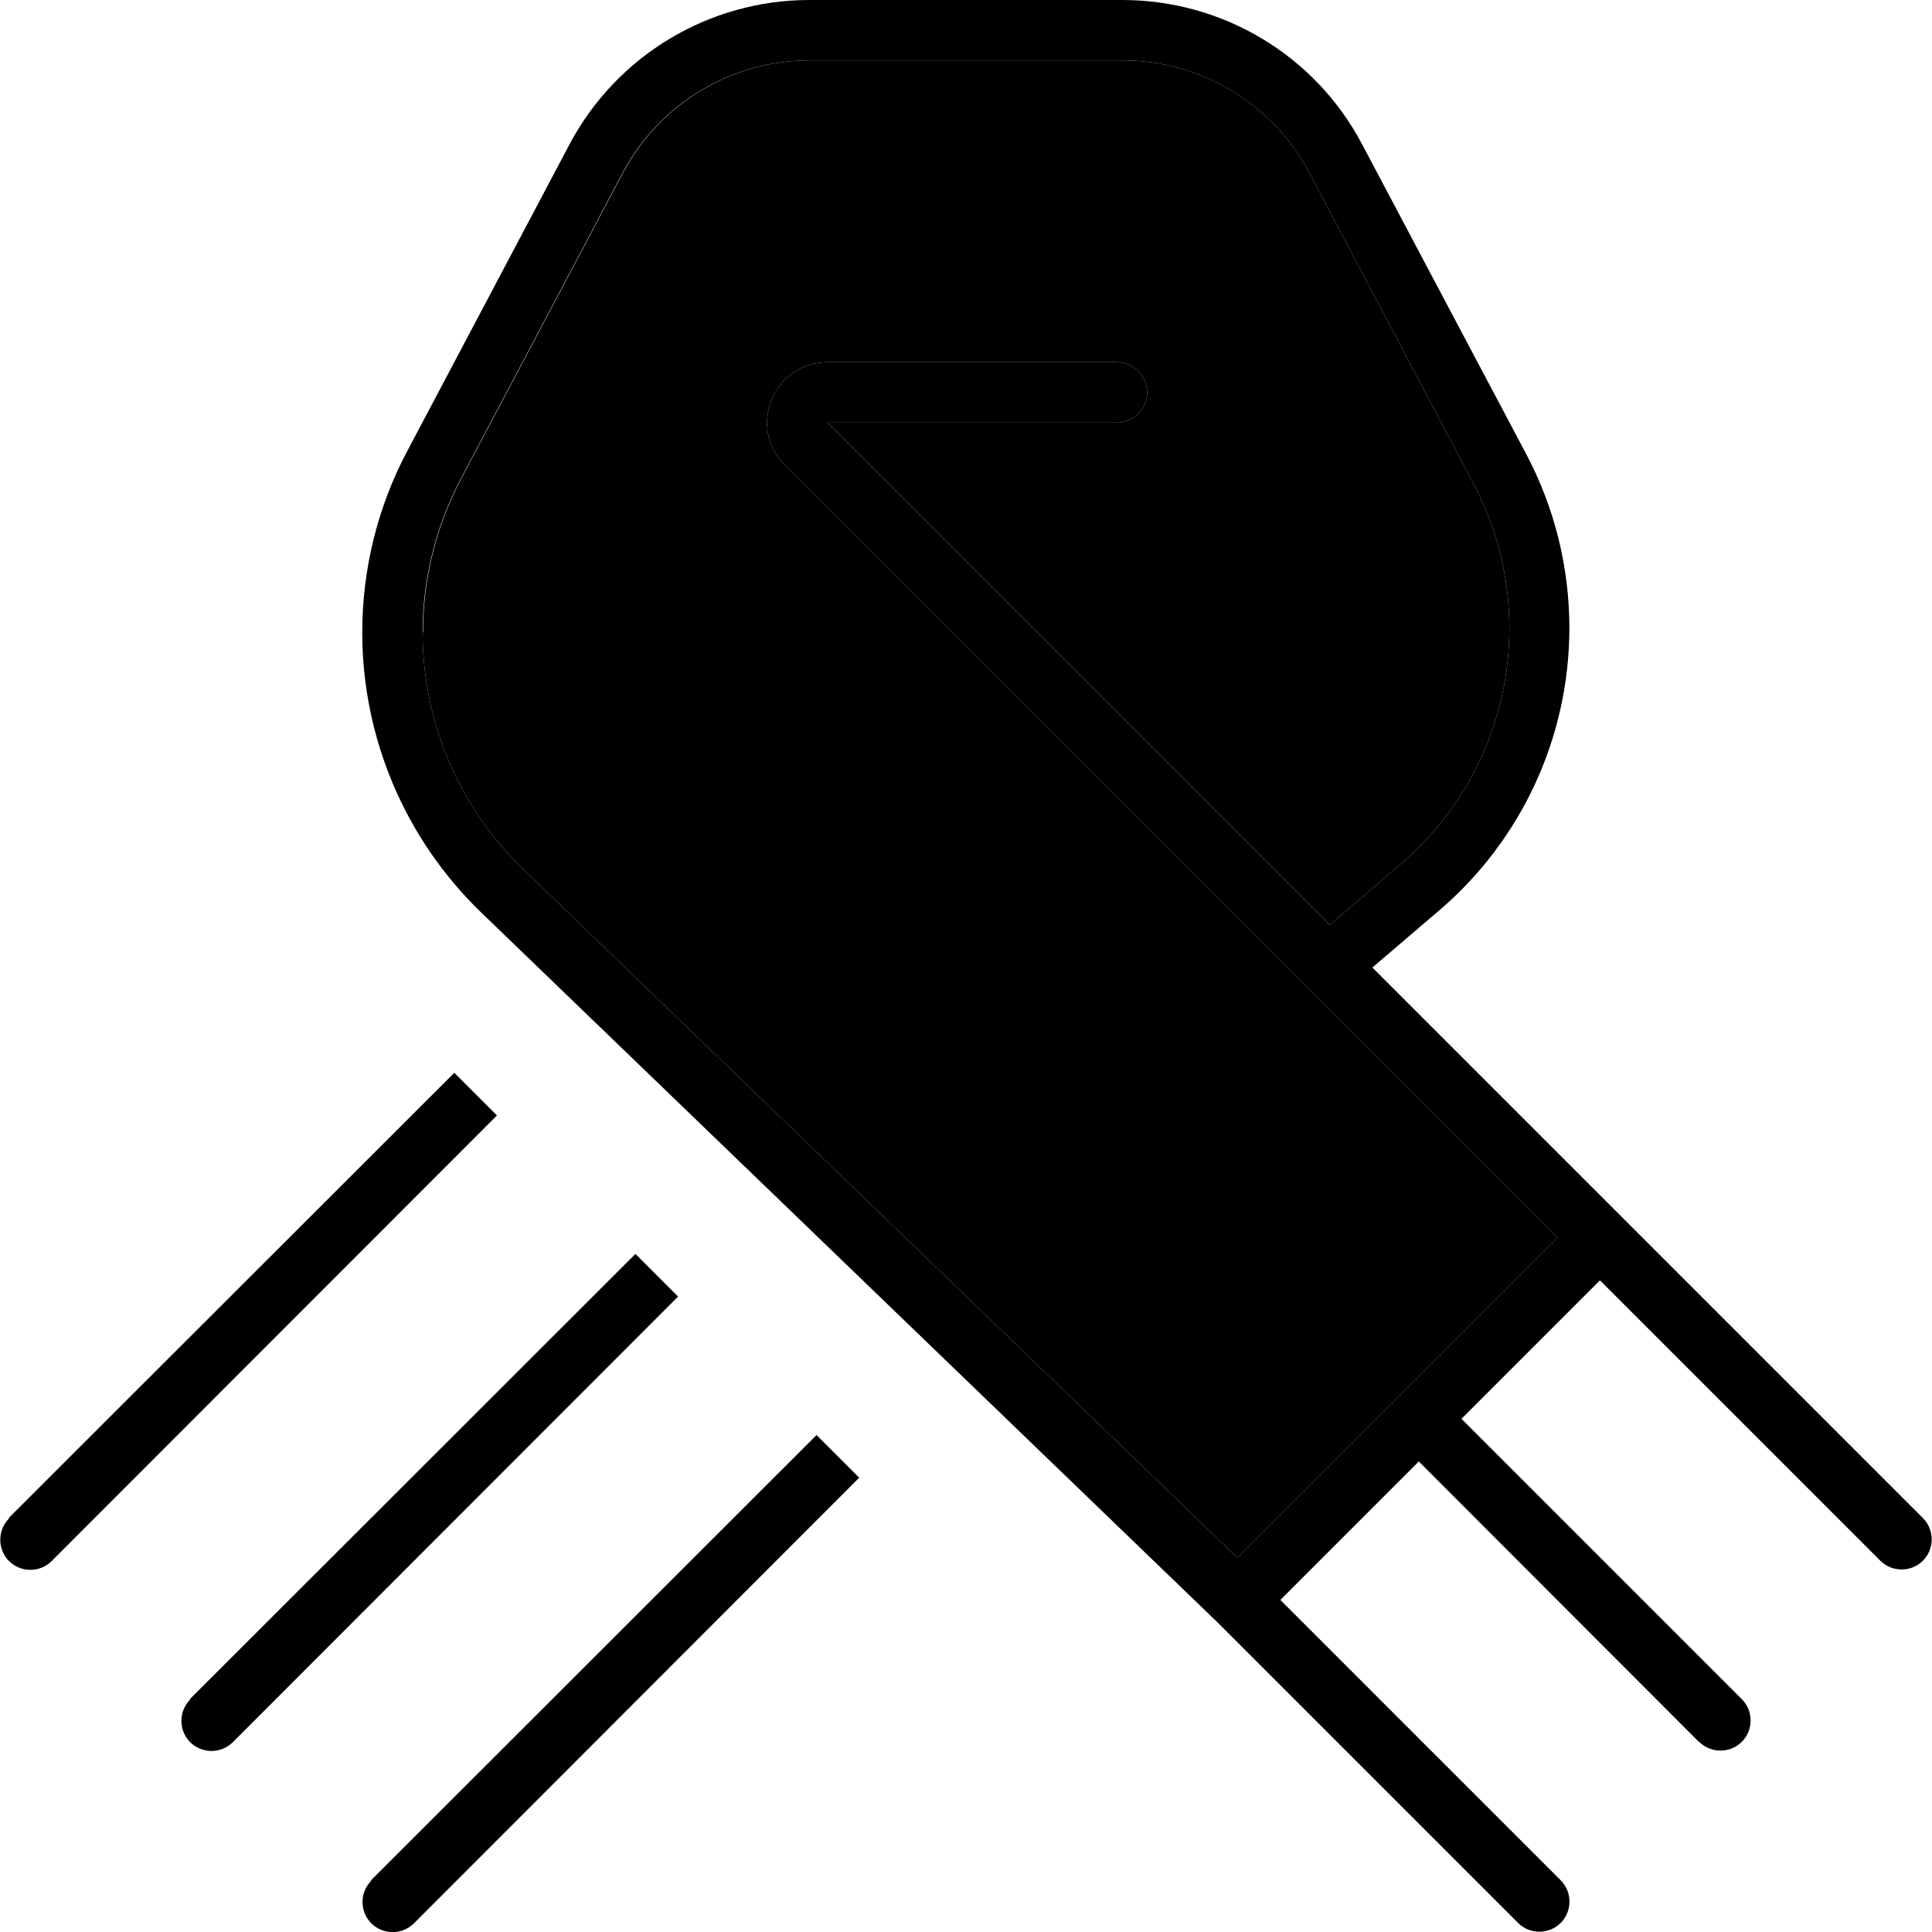 <svg xmlns="http://www.w3.org/2000/svg" width="24" height="24" viewBox="0 0 512 512">
    <path class="pr-icon-duotone-secondary" d="M112 167.6c0 23.6 9.6 46.3 26.6 62.7L327.9 412.8l42.4-42.4L412.7 328l-66.3-66.3L208 123.3C197.9 113.2 205.1 96 219.3 96L296 96c4.4 0 8 3.6 8 8s-3.6 8-8 8l-76.7 0L352.4 245.1 371.2 229c18.3-15.6 28.8-38.5 28.8-62.5c0-13.4-3.3-26.7-9.6-38.5L347 45.8C337.3 27.5 318.2 16 297.5 16l-82.9 0c-20.7 0-39.8 11.5-49.5 29.8l-42.9 81.1c-6.6 12.5-10.1 26.5-10.1 40.7z"/>
    <path class="pr-icon-duotone-primary" d="M214.5 16c-20.7 0-39.8 11.5-49.5 29.8l-42.9 81.1c-6.6 12.5-10.1 26.5-10.1 40.7c0 23.6 9.6 46.3 26.6 62.7L327.9 412.8l42.4-42.4L412.7 328l-66.3-66.3L208 123.3C197.9 113.2 205.1 96 219.3 96L296 96c4.4 0 8 3.6 8 8s-3.6 8-8 8l-76.7 0L352.4 245.1 371.2 229c18.3-15.6 28.8-38.5 28.8-62.5c0-13.4-3.3-26.7-9.6-38.5L347 45.8C337.3 27.5 318.2 16 297.5 16l-82.9 0zM450.3 461.7L376 387.3 339.3 424l74.3 74.3c3.1 3.1 3.1 8.2 0 11.3s-8.2 3.1-11.3 0l-79.9-79.9L127.5 241.8C107.4 222.4 96 195.6 96 167.6c0-16.8 4.1-33.4 12-48.2l42.9-81.1C163.4 14.7 187.9 0 214.5 0l82.9 0c26.7 0 51.2 14.7 63.6 38.3l43.5 82.1c7.5 14.2 11.4 30 11.4 46c0 28.7-12.5 56-34.3 74.7l-17.9 15.3 65.9 65.9 5.7 5.7 74.3 74.3c3.1 3.1 3.1 8.2 0 11.3s-8.2 3.1-11.3 0L424 339.3 387.3 376l74.3 74.3c3.1 3.1 3.1 8.2 0 11.3s-8.2 3.1-11.3 0zM2.3 402.3L120.4 284.3l11.3 11.3L13.7 413.7c-3.1 3.1-8.2 3.1-11.3 0s-3.1-8.2 0-11.3zm48 48L168.4 332.3l11.3 11.3L61.7 461.7c-3.1 3.1-8.2 3.1-11.3 0s-3.1-8.2 0-11.3zm48 48L216.4 380.3l11.3 11.3L109.7 509.7c-3.1 3.1-8.2 3.1-11.3 0s-3.1-8.2 0-11.3z"/>
</svg>